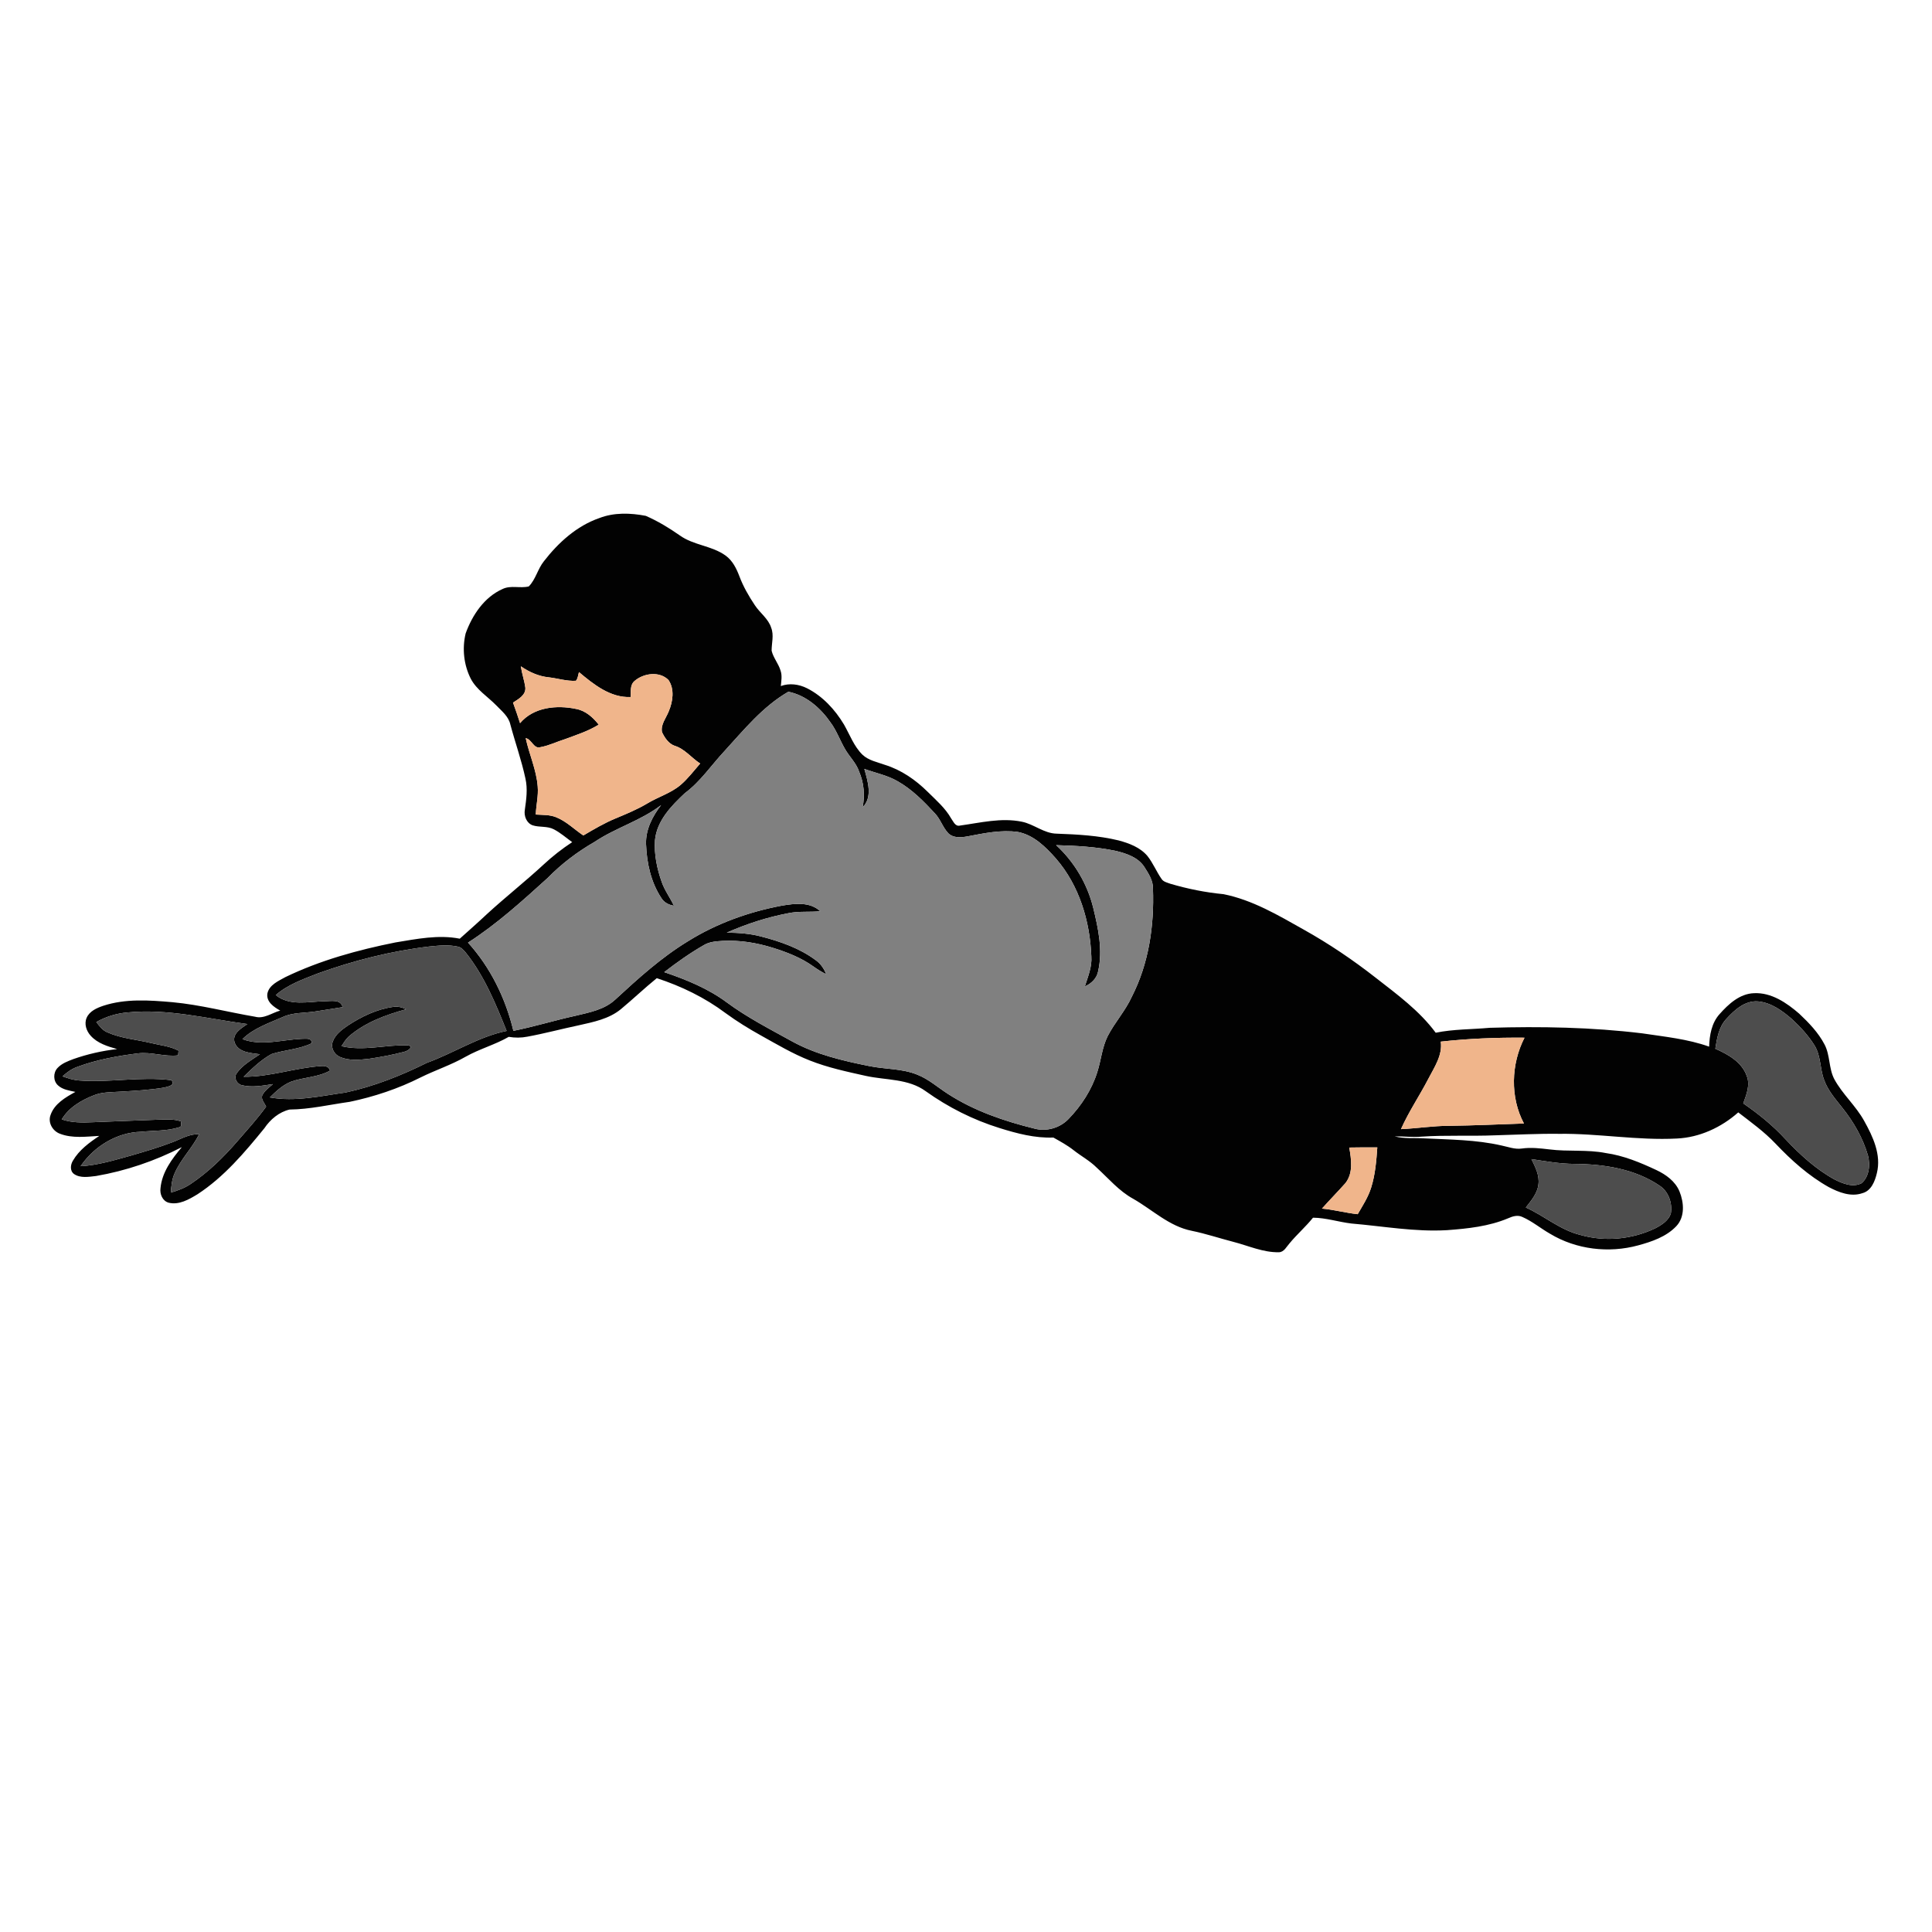 <?xml version="1.0" encoding="UTF-8" ?>
<!DOCTYPE svg PUBLIC "-//W3C//DTD SVG 1.1//EN" "http://www.w3.org/Graphics/SVG/1.1/DTD/svg11.dtd">
<svg width="1000pt" height="1000pt" viewBox="0 0 1000 1000" version="1.1" xmlns="http://www.w3.org/2000/svg">
<g id="#020202ff">
<path fill="#020202" opacity="1.00" d=" M 310.20 268.16 C 317.83 265.19 326.33 265.47 334.25 267.00 C 340.48 269.71 346.33 273.27 351.90 277.16 C 359.02 282.27 368.44 282.42 375.55 287.55 C 379.15 290.14 381.18 294.23 382.71 298.28 C 384.71 303.61 387.57 308.57 390.73 313.29 C 393.38 317.31 397.69 320.21 399.18 324.96 C 400.67 328.79 399.37 332.88 399.39 336.82 C 400.27 340.53 402.97 343.50 404.03 347.16 C 404.91 349.73 404.40 352.47 404.15 355.10 C 408.58 353.46 413.53 354.14 417.70 356.23 C 425.84 360.35 432.23 367.31 436.87 375.06 C 439.88 380.33 441.99 386.29 446.40 390.63 C 449.58 393.63 454.04 394.44 458.03 395.88 C 466.47 398.50 473.91 403.65 480.15 409.83 C 484.51 414.16 489.29 418.24 492.34 423.67 C 493.50 425.24 494.44 427.94 496.90 427.31 C 507.46 425.86 518.20 423.13 528.88 425.31 C 535.18 426.57 540.35 431.39 546.94 431.50 C 557.69 431.89 568.53 432.46 579.02 435.01 C 584.47 436.48 590.13 438.59 593.88 443.02 C 596.81 446.69 598.55 451.13 601.24 454.97 C 602.24 456.47 604.17 456.82 605.76 457.43 C 614.75 460.08 623.96 461.94 633.29 462.82 C 648.28 465.82 661.63 473.74 674.80 481.16 C 687.84 488.45 700.25 496.83 712.02 506.04 C 723.10 514.68 734.68 523.12 743.12 534.54 C 752.30 532.65 761.74 532.85 771.05 531.99 C 797.39 531.20 823.84 531.68 850.03 534.86 C 861.64 536.61 873.50 537.76 884.64 541.74 C 884.84 535.83 885.91 529.54 889.98 524.98 C 894.64 519.72 900.46 514.32 907.90 514.07 C 916.88 513.65 924.76 519.04 931.25 524.66 C 936.26 529.38 941.16 534.45 944.37 540.60 C 947.35 546.21 946.48 552.98 949.45 558.60 C 953.69 566.41 960.61 572.38 964.90 580.19 C 969.42 588.29 973.83 597.69 971.47 607.18 C 970.48 611.38 968.56 616.41 963.92 617.60 C 958.00 619.63 951.82 617.20 946.58 614.45 C 936.16 608.62 927.20 600.56 919.02 591.95 C 913.22 585.82 906.37 580.90 899.72 575.77 C 890.96 583.54 879.72 588.76 867.94 589.30 C 847.57 590.37 827.32 586.60 806.96 586.87 C 795.97 586.73 785.00 587.34 774.02 587.63 C 761.34 588.15 748.64 587.47 735.97 588.31 C 731.29 588.76 726.60 588.10 721.92 588.19 C 726.80 589.49 731.91 588.87 736.90 589.20 C 750.39 589.87 764.04 589.88 777.27 592.93 C 780.69 593.63 784.10 595.00 787.66 594.48 C 792.42 593.80 797.23 594.37 801.99 594.93 C 811.65 596.17 821.50 594.91 831.11 596.81 C 840.32 598.10 848.98 601.70 857.34 605.62 C 862.31 607.97 867.13 611.43 869.30 616.68 C 871.63 622.40 872.21 629.80 867.68 634.64 C 862.48 640.14 854.98 642.69 847.84 644.62 C 832.69 648.75 815.83 646.75 802.34 638.61 C 797.48 635.85 793.15 632.17 788.02 629.92 C 785.58 628.73 782.90 629.54 780.59 630.59 C 770.59 634.79 759.68 635.94 748.97 636.73 C 732.38 637.70 715.95 634.68 699.48 633.29 C 692.82 632.50 686.36 630.32 679.61 630.28 C 675.84 634.97 671.28 638.92 667.46 643.55 C 665.88 645.28 664.69 648.03 662.04 648.16 C 653.82 648.35 646.19 644.78 638.37 642.78 C 631.18 640.92 624.12 638.55 616.83 637.06 C 605.23 634.77 596.51 626.19 586.54 620.49 C 579.17 616.47 573.76 609.94 567.64 604.36 C 564.08 600.80 559.60 598.42 555.67 595.32 C 552.44 592.77 548.81 590.81 545.23 588.79 C 535.68 589.16 526.35 586.69 517.31 583.86 C 503.69 579.63 490.82 573.14 479.21 564.85 C 470.19 558.22 458.56 559.17 448.14 556.88 C 438.36 554.70 428.48 552.61 419.14 548.90 C 410.34 545.45 402.19 540.59 393.95 536.01 C 387.61 532.48 381.41 528.67 375.55 524.38 C 364.85 516.36 352.63 510.43 339.95 506.30 C 333.60 511.44 327.69 517.09 321.41 522.31 C 315.21 527.44 307.09 529.00 299.45 530.72 C 290.62 532.58 281.89 534.94 273.01 536.57 C 269.82 537.21 266.54 537.22 263.33 536.67 C 256.20 540.77 248.14 542.92 240.99 546.97 C 233.54 551.22 225.36 553.89 217.70 557.68 C 206.11 563.52 193.68 567.66 180.99 570.31 C 170.64 571.75 160.41 574.19 149.90 574.30 C 144.52 575.53 139.89 579.41 136.85 583.96 C 126.61 596.55 115.93 609.22 102.20 618.16 C 97.79 620.83 92.67 623.83 87.31 622.52 C 84.10 621.63 82.63 618.05 83.08 614.96 C 83.84 606.75 88.97 599.84 94.13 593.75 C 80.18 600.92 65.16 606.04 49.70 608.70 C 45.96 609.11 41.64 609.94 38.32 607.67 C 36.09 606.03 36.44 602.84 37.76 600.74 C 40.95 595.25 46.21 591.40 51.39 587.94 C 44.65 588.28 37.55 589.33 31.08 586.84 C 27.25 585.46 24.68 581.07 26.17 577.11 C 28.18 571.27 33.91 567.98 39.02 565.17 C 35.93 564.47 32.51 564.06 30.07 561.83 C 27.49 559.58 27.46 555.24 29.77 552.79 C 31.97 550.40 35.11 549.27 38.07 548.14 C 45.36 545.59 52.94 543.87 60.61 543.00 C 55.70 541.61 50.44 540.02 46.93 536.08 C 44.70 533.64 43.47 529.95 44.85 526.80 C 46.36 523.35 50.07 521.74 53.42 520.60 C 64.95 516.80 77.32 517.70 89.22 518.73 C 103.69 520.07 117.77 523.83 132.06 526.26 C 136.67 527.50 140.75 524.24 145.03 523.08 C 141.77 521.24 137.70 518.53 138.41 514.20 C 139.38 509.73 144.11 507.78 147.71 505.75 C 165.71 497.05 185.16 491.72 204.70 487.80 C 215.66 486.01 226.91 483.68 237.98 485.86 C 242.70 481.62 247.47 477.44 252.08 473.09 C 261.67 464.29 271.91 456.24 281.46 447.40 C 286.03 443.16 290.95 439.31 296.16 435.89 C 293.04 433.64 290.12 431.05 286.70 429.27 C 283.29 427.46 279.25 428.33 275.68 427.18 C 272.49 426.00 271.09 422.28 271.66 419.10 C 272.42 413.77 273.18 408.32 271.97 402.99 C 269.94 393.48 266.64 384.31 264.14 374.94 C 263.20 370.77 259.69 368.04 256.88 365.11 C 252.44 360.55 246.69 357.08 243.67 351.30 C 240.04 344.14 239.14 335.64 241.02 327.85 C 244.45 318.39 250.61 309.12 260.07 304.89 C 264.37 302.78 269.28 304.65 273.70 303.53 C 277.29 299.89 278.31 294.51 281.49 290.54 C 288.97 280.88 298.47 272.22 310.20 268.16 M 269.58 344.88 C 270.13 348.64 271.43 352.25 271.93 356.01 C 272.14 359.86 268.29 361.86 265.54 363.67 C 266.81 367.19 268.05 370.73 269.18 374.31 C 276.18 365.96 288.22 364.81 298.25 366.96 C 303.10 367.86 306.94 371.31 309.89 375.07 C 304.50 378.45 298.38 380.37 292.46 382.58 C 288.25 383.88 284.26 385.90 279.91 386.69 C 276.16 387.91 275.38 382.68 272.10 382.06 C 273.90 390.45 277.65 398.41 278.31 407.06 C 278.75 411.94 277.47 416.75 277.32 421.61 C 280.86 421.84 284.54 421.64 287.89 423.01 C 293.19 425.13 297.25 429.31 301.94 432.43 C 307.37 429.23 312.82 426.01 318.66 423.60 C 324.19 421.29 329.76 419.00 334.92 415.93 C 340.58 412.48 347.15 410.62 352.27 406.29 C 356.09 403.02 359.11 398.96 362.41 395.20 C 357.88 392.28 354.43 387.59 349.12 385.99 C 346.01 384.87 344.00 381.79 342.65 378.94 C 341.87 374.98 344.81 371.65 346.15 368.16 C 348.28 363.15 349.23 356.72 346.02 351.98 C 341.36 347.26 333.09 348.40 328.40 352.51 C 326.00 354.58 326.61 357.96 326.44 360.78 C 316.00 361.26 307.23 354.24 299.68 347.88 C 299.21 349.37 299.15 351.12 298.10 352.37 C 293.34 352.66 288.71 351.11 284.01 350.58 C 278.75 350.05 273.90 347.83 269.58 344.88 M 374.86 388.90 C 368.10 396.15 362.52 404.59 354.48 410.54 C 347.44 417.14 339.92 424.86 339.01 434.98 C 338.54 442.28 340.05 449.62 342.49 456.47 C 344.00 460.87 346.85 464.62 348.82 468.81 C 346.15 468.36 343.63 467.13 342.25 464.72 C 336.89 456.58 334.75 446.65 334.40 437.02 C 334.09 429.47 337.70 422.54 342.18 416.72 C 331.69 424.81 318.70 428.42 307.76 435.76 C 298.88 440.87 290.66 447.08 283.50 454.41 C 270.38 466.30 257.19 478.30 242.24 487.90 C 253.91 500.76 261.68 516.73 265.73 533.56 C 276.50 531.41 287.00 528.15 297.71 525.80 C 304.95 524.05 312.81 522.65 318.46 517.38 C 330.31 506.45 342.35 495.53 356.19 487.13 C 370.98 477.92 387.65 471.95 404.73 468.75 C 411.36 467.65 419.20 466.64 424.58 471.66 C 419.13 472.21 413.61 471.54 408.21 472.64 C 397.18 474.72 386.43 478.20 376.17 482.73 C 382.17 482.80 388.22 483.19 394.04 484.76 C 403.92 487.32 413.83 490.77 422.10 496.90 C 424.69 498.70 426.52 501.34 427.64 504.27 C 425.28 503.08 423.03 501.70 420.89 500.16 C 414.65 495.71 407.43 492.90 400.16 490.62 C 391.72 487.98 382.85 486.52 374.00 487.00 C 370.67 487.22 367.17 487.42 364.26 489.22 C 357.09 493.33 350.33 498.13 343.79 503.18 C 355.17 507.04 366.46 511.63 376.18 518.84 C 386.75 526.66 398.49 532.66 409.96 539.01 C 422.33 545.82 436.21 549.05 449.94 551.80 C 458.15 553.49 466.83 553.03 474.71 556.22 C 480.65 558.53 485.43 562.88 490.75 566.27 C 504.35 575.05 519.85 580.32 535.48 584.17 C 541.69 585.87 548.75 583.78 553.15 579.10 C 559.74 572.26 565.06 564.09 567.93 554.99 C 569.93 548.82 570.40 542.16 573.34 536.30 C 576.99 529.19 582.51 523.21 585.82 515.91 C 594.63 498.74 597.47 479.08 596.77 459.96 C 596.88 455.74 594.44 452.08 592.27 448.67 C 588.99 443.70 582.98 441.73 577.47 440.41 C 567.34 438.29 556.96 437.74 546.64 437.45 C 556.09 446.12 562.84 457.57 565.89 470.03 C 568.47 480.62 570.87 491.83 568.41 502.67 C 567.73 506.39 564.88 509.12 561.51 510.57 C 563.11 505.50 565.30 500.45 564.87 494.99 C 564.18 476.84 558.63 458.30 546.57 444.40 C 541.25 438.38 535.06 432.20 526.86 430.62 C 518.12 429.41 509.35 431.28 500.80 432.91 C 497.45 433.52 493.42 433.88 490.80 431.26 C 487.96 428.22 486.78 424.03 483.91 421.00 C 478.13 414.77 472.07 408.57 464.61 404.37 C 459.26 401.26 453.12 400.10 447.38 397.98 C 449.13 404.34 451.84 412.49 446.48 417.89 C 447.76 411.67 447.18 405.21 444.67 399.36 C 443.19 394.91 439.63 391.68 437.37 387.67 C 434.77 383.20 433.05 378.23 429.96 374.05 C 424.74 366.49 417.28 359.91 408.06 358.04 C 394.79 365.69 385.05 377.76 374.86 388.90 M 164.70 503.78 C 157.04 506.79 149.03 509.55 142.73 515.04 C 149.88 520.86 159.54 518.45 167.94 518.23 C 171.20 518.27 176.33 516.99 177.35 521.30 C 172.56 522.02 167.80 522.86 163.01 523.56 C 157.45 524.41 151.61 523.99 146.39 526.40 C 139.14 529.61 131.24 532.15 125.48 537.86 C 135.42 541.56 145.93 538.15 156.09 537.70 C 158.08 537.74 161.53 536.96 161.33 540.00 C 154.79 543.17 147.35 543.40 140.52 545.58 C 135.06 548.58 130.53 553.01 126.10 557.33 C 139.64 557.47 152.61 552.71 166.06 551.81 C 167.99 551.59 170.27 551.93 170.84 554.14 C 164.67 557.64 157.32 557.52 150.74 559.84 C 146.40 561.54 142.94 564.79 139.67 568.01 C 152.74 570.39 165.94 567.30 178.89 565.48 C 193.55 562.32 207.58 556.76 220.98 550.10 C 234.92 545.05 247.56 536.63 262.23 533.60 C 256.54 519.43 250.64 505.04 241.02 493.00 C 239.92 491.75 238.76 490.34 237.05 489.99 C 232.12 488.89 227.02 489.43 222.05 489.93 C 202.47 492.25 183.24 497.12 164.70 503.78 M 893.46 527.49 C 889.63 531.66 888.71 537.44 887.85 542.82 C 894.44 545.72 901.52 549.66 904.09 556.84 C 906.03 561.61 903.92 566.60 902.30 571.11 C 910.24 576.56 917.75 582.65 924.26 589.76 C 931.75 597.72 939.95 605.23 949.58 610.51 C 953.77 612.61 958.96 614.75 963.50 612.46 C 967.54 609.08 968.06 603.00 966.88 598.18 C 964.27 589.11 959.48 580.78 953.62 573.43 C 950.04 568.90 946.10 564.45 944.14 558.92 C 941.92 553.08 942.55 546.36 939.10 540.97 C 935.93 535.92 931.85 531.50 927.49 527.47 C 922.48 523.15 916.72 518.93 909.93 518.33 C 903.13 517.79 897.70 522.83 893.46 527.49 M 49.85 529.00 C 51.45 531.07 53.08 533.35 55.61 534.35 C 62.68 537.48 70.50 538.04 77.95 539.82 C 82.79 541.02 87.96 541.44 92.42 543.83 C 92.36 544.44 92.26 545.64 92.21 546.24 C 85.21 547.12 78.32 544.34 71.30 545.23 C 60.75 546.57 50.18 548.44 40.18 552.16 C 37.20 553.15 34.66 555.03 32.36 557.11 C 35.15 558.14 38.02 559.04 41.00 559.25 C 56.90 560.47 72.90 557.07 88.74 559.11 C 90.94 561.82 86.91 562.39 85.00 562.92 C 77.41 564.21 69.71 564.59 62.04 565.06 C 57.61 565.35 53.03 565.20 48.83 566.83 C 42.22 569.38 35.68 573.15 31.96 579.40 C 37.13 581.17 42.65 581.10 48.04 580.86 C 59.36 580.35 70.69 580.00 82.02 579.54 C 85.89 579.48 89.91 579.09 93.63 580.42 C 93.72 581.58 94.28 583.26 92.62 583.51 C 86.30 585.50 79.53 585.10 73.00 585.81 C 60.48 586.12 48.67 593.37 41.72 603.63 C 50.72 603.14 59.35 600.45 67.97 598.07 C 75.13 595.98 82.30 593.89 89.26 591.21 C 93.77 589.53 98.07 586.79 103.07 587.09 C 99.49 594.27 93.54 599.99 90.36 607.38 C 88.96 610.49 88.68 613.93 88.40 617.29 C 92.03 616.24 95.62 614.91 98.76 612.77 C 107.82 606.71 115.67 599.02 122.79 590.80 C 127.88 584.89 133.17 579.14 137.75 572.80 C 136.95 570.98 135.07 569.19 135.69 567.06 C 136.89 564.55 139.26 562.94 141.28 561.13 C 136.01 561.91 130.54 562.99 125.27 561.72 C 122.56 561.16 120.79 557.82 122.55 555.46 C 125.58 551.19 130.32 548.59 134.55 545.68 C 129.89 545.01 123.45 544.86 121.46 539.68 C 119.94 535.03 124.86 532.23 128.05 530.05 C 107.47 527.33 86.92 521.95 66.01 524.04 C 60.34 524.52 54.82 526.22 49.85 529.00 M 745.74 539.15 C 746.69 546.20 742.45 552.34 739.36 558.29 C 734.80 567.11 729.18 575.35 725.14 584.44 C 733.47 584.07 741.72 582.72 750.07 582.72 C 762.98 582.57 775.88 581.95 788.79 581.52 C 781.54 567.93 782.11 550.69 789.09 537.11 C 774.62 536.98 760.12 537.55 745.74 539.15 M 698.38 593.97 C 699.43 600.09 700.53 607.10 696.39 612.38 C 692.42 616.84 688.23 621.10 684.25 625.56 C 690.47 626.13 696.53 627.81 702.75 628.46 C 705.32 624.00 708.20 619.63 709.72 614.66 C 711.83 607.95 712.40 600.88 712.89 593.90 C 708.05 593.84 703.21 593.90 698.38 593.97 M 792.66 599.95 C 794.66 604.00 796.90 608.34 796.29 613.02 C 795.77 617.72 792.55 621.41 789.76 625.00 C 799.38 629.34 807.58 636.69 818.02 639.21 C 830.79 642.88 844.79 641.48 856.75 635.78 C 860.06 634.03 863.76 631.78 864.85 627.95 C 865.66 622.73 863.67 616.87 859.20 613.83 C 846.32 605.00 830.28 602.55 814.97 602.43 C 807.46 602.41 800.06 601.08 792.66 599.95 Z" />
<path fill="#020202" opacity="1.00" d=" M 203.26 521.21 C 205.63 520.77 208.05 521.30 210.18 522.40 C 199.57 525.31 188.93 529.21 180.50 536.51 C 178.97 537.94 177.88 539.75 176.73 541.49 C 188.05 544.20 199.60 540.69 210.98 541.05 C 214.68 541.59 210.94 544.09 209.19 544.41 C 203.21 545.99 197.11 547.13 191.00 548.03 C 186.01 548.58 180.67 549.14 175.95 547.07 C 172.97 545.81 171.05 542.26 172.24 539.13 C 173.54 535.44 176.88 533.02 179.97 530.86 C 187.02 526.23 194.84 522.42 203.26 521.21 Z" />
</g>
<g id="#f0b58bff">
<path fill="#f0b58b" opacity="1.00" d=" M 269.58 344.88 C 273.90 347.83 278.75 350.05 284.01 350.58 C 288.71 351.11 293.34 352.66 298.10 352.37 C 299.15 351.12 299.21 349.37 299.68 347.88 C 307.23 354.24 316.00 361.26 326.44 360.78 C 326.61 357.96 326.00 354.58 328.40 352.51 C 333.09 348.40 341.36 347.26 346.02 351.98 C 349.23 356.72 348.28 363.15 346.15 368.16 C 344.81 371.65 341.87 374.98 342.65 378.94 C 344.00 381.79 346.01 384.87 349.12 385.99 C 354.43 387.59 357.88 392.28 362.41 395.20 C 359.11 398.96 356.09 403.02 352.27 406.29 C 347.15 410.62 340.58 412.48 334.92 415.93 C 329.76 419.00 324.19 421.29 318.66 423.60 C 312.82 426.01 307.37 429.23 301.94 432.43 C 297.25 429.31 293.19 425.13 287.89 423.01 C 284.54 421.64 280.86 421.84 277.32 421.61 C 277.47 416.75 278.75 411.94 278.31 407.06 C 277.65 398.41 273.90 390.45 272.10 382.06 C 275.38 382.68 276.16 387.91 279.91 386.69 C 284.26 385.90 288.25 383.88 292.46 382.58 C 298.38 380.37 304.50 378.45 309.89 375.07 C 306.94 371.31 303.10 367.86 298.25 366.96 C 288.22 364.81 276.18 365.96 269.18 374.31 C 268.05 370.73 266.81 367.19 265.54 363.67 C 268.29 361.86 272.14 359.86 271.93 356.01 C 271.43 352.25 270.13 348.64 269.58 344.88 Z" />
<path fill="#f0b58b" opacity="1.00" d=" M 745.74 539.15 C 760.12 537.55 774.62 536.98 789.09 537.11 C 782.11 550.69 781.54 567.93 788.79 581.52 C 775.88 581.95 762.98 582.57 750.07 582.72 C 741.72 582.72 733.47 584.07 725.14 584.44 C 729.18 575.35 734.80 567.11 739.36 558.29 C 742.45 552.34 746.69 546.20 745.74 539.15 Z" />
<path fill="#f0b58b" opacity="1.00" d=" M 698.38 593.97 C 703.21 593.90 708.05 593.84 712.89 593.90 C 712.40 600.88 711.83 607.95 709.72 614.66 C 708.20 619.63 705.32 624.00 702.75 628.46 C 696.53 627.81 690.47 626.13 684.25 625.56 C 688.23 621.10 692.42 616.84 696.39 612.38 C 700.53 607.10 699.43 600.09 698.38 593.97 Z" />
</g>
<g id="#f35e11ff">
<path fill="grey" opacity="1.00" d=" M 374.86 388.90 C 385.05 377.76 394.79 365.69 408.06 358.04 C 417.28 359.91 424.74 366.49 429.96 374.05 C 433.05 378.23 434.77 383.20 437.37 387.67 C 439.63 391.68 443.19 394.91 444.67 399.36 C 447.18 405.21 447.76 411.67 446.48 417.89 C 451.84 412.49 449.13 404.34 447.38 397.98 C 453.12 400.10 459.26 401.26 464.61 404.37 C 472.07 408.57 478.13 414.77 483.91 421.00 C 486.78 424.03 487.96 428.22 490.80 431.26 C 493.42 433.88 497.45 433.52 500.80 432.91 C 509.35 431.28 518.12 429.41 526.86 430.62 C 535.06 432.20 541.25 438.38 546.57 444.40 C 558.63 458.30 564.18 476.84 564.87 494.99 C 565.30 500.45 563.11 505.50 561.51 510.57 C 564.88 509.12 567.73 506.39 568.41 502.67 C 570.87 491.83 568.47 480.62 565.89 470.03 C 562.84 457.57 556.09 446.12 546.64 437.45 C 556.96 437.74 567.34 438.29 577.47 440.41 C 582.98 441.73 588.99 443.70 592.27 448.67 C 594.44 452.08 596.88 455.74 596.77 459.96 C 597.47 479.08 594.63 498.74 585.82 515.91 C 582.51 523.21 576.99 529.19 573.34 536.30 C 570.40 542.16 569.93 548.82 567.93 554.99 C 565.06 564.09 559.74 572.26 553.15 579.10 C 548.75 583.78 541.69 585.87 535.48 584.17 C 519.85 580.32 504.35 575.05 490.75 566.27 C 485.43 562.88 480.65 558.53 474.71 556.22 C 466.83 553.03 458.15 553.49 449.94 551.80 C 436.21 549.05 422.33 545.82 409.96 539.01 C 398.49 532.66 386.75 526.66 376.18 518.84 C 366.46 511.63 355.17 507.04 343.79 503.18 C 350.33 498.13 357.09 493.33 364.26 489.22 C 367.17 487.42 370.67 487.22 374.00 487.00 C 382.85 486.52 391.72 487.98 400.16 490.62 C 407.43 492.90 414.65 495.71 420.89 500.16 C 423.03 501.70 425.28 503.08 427.64 504.27 C 426.52 501.34 424.69 498.70 422.10 496.90 C 413.83 490.77 403.92 487.32 394.04 484.76 C 388.22 483.19 382.17 482.80 376.17 482.73 C 386.43 478.20 397.18 474.72 408.21 472.64 C 413.61 471.54 419.13 472.21 424.58 471.66 C 419.20 466.64 411.36 467.65 404.73 468.75 C 387.65 471.95 370.98 477.92 356.19 487.13 C 342.35 495.53 330.31 506.45 318.46 517.38 C 312.81 522.65 304.95 524.05 297.71 525.80 C 287.00 528.15 276.50 531.41 265.73 533.56 C 261.68 516.73 253.91 500.76 242.24 487.90 C 257.19 478.30 270.38 466.30 283.50 454.41 C 290.66 447.08 298.88 440.87 307.76 435.76 C 318.70 428.42 331.69 424.81 342.18 416.72 C 337.70 422.54 334.09 429.47 334.40 437.02 C 334.75 446.65 336.89 456.58 342.25 464.72 C 343.63 467.13 346.15 468.36 348.82 468.81 C 346.85 464.62 344.00 460.87 342.49 456.47 C 340.05 449.62 338.54 442.28 339.01 434.98 C 339.92 424.86 347.44 417.14 354.48 410.54 C 362.52 404.59 368.10 396.15 374.86 388.90 Z" />
</g>
<g id="#4d4d4dff">
<path fill="#4d4d4d" opacity="1.00" d=" M 164.70 503.78 C 183.24 497.12 202.47 492.25 222.05 489.93 C 227.02 489.43 232.12 488.89 237.05 489.99 C 238.76 490.34 239.92 491.75 241.02 493.00 C 250.64 505.04 256.54 519.43 262.23 533.60 C 247.56 536.63 234.92 545.05 220.98 550.10 C 207.58 556.76 193.55 562.32 178.89 565.48 C 165.94 567.30 152.74 570.39 139.67 568.01 C 142.94 564.79 146.40 561.54 150.74 559.84 C 157.32 557.52 164.67 557.64 170.84 554.14 C 170.27 551.93 167.99 551.59 166.06 551.81 C 152.61 552.71 139.64 557.47 126.10 557.33 C 130.53 553.01 135.06 548.58 140.52 545.58 C 147.35 543.40 154.79 543.17 161.33 540.00 C 161.53 536.96 158.08 537.74 156.09 537.70 C 145.93 538.15 135.42 541.56 125.48 537.86 C 131.24 532.15 139.14 529.61 146.39 526.40 C 151.61 523.99 157.45 524.41 163.01 523.56 C 167.80 522.86 172.56 522.02 177.35 521.30 C 176.33 516.99 171.20 518.27 167.94 518.23 C 159.54 518.45 149.88 520.86 142.73 515.04 C 149.03 509.55 157.04 506.79 164.70 503.78 M 203.26 521.21 C 194.84 522.42 187.02 526.23 179.97 530.86 C 176.88 533.02 173.54 535.44 172.24 539.13 C 171.05 542.26 172.97 545.81 175.95 547.07 C 180.67 549.14 186.01 548.58 191.00 548.03 C 197.11 547.13 203.21 545.99 209.19 544.41 C 210.94 544.09 214.68 541.59 210.98 541.05 C 199.60 540.69 188.05 544.20 176.73 541.49 C 177.88 539.75 178.97 537.94 180.50 536.51 C 188.93 529.21 199.57 525.31 210.18 522.40 C 208.05 521.30 205.63 520.77 203.26 521.21 Z" />
<path fill="#4d4d4d" opacity="1.00" d=" M 893.46 527.49 C 897.70 522.83 903.13 517.79 909.93 518.33 C 916.72 518.93 922.48 523.15 927.49 527.47 C 931.85 531.50 935.93 535.92 939.10 540.97 C 942.55 546.36 941.92 553.08 944.14 558.92 C 946.10 564.45 950.04 568.90 953.62 573.43 C 959.48 580.78 964.27 589.11 966.88 598.18 C 968.06 603.00 967.54 609.08 963.50 612.46 C 958.96 614.75 953.77 612.61 949.58 610.51 C 939.95 605.23 931.75 597.72 924.26 589.76 C 917.75 582.65 910.24 576.56 902.30 571.11 C 903.92 566.60 906.03 561.61 904.09 556.84 C 901.52 549.66 894.44 545.72 887.85 542.82 C 888.71 537.44 889.63 531.66 893.46 527.49 Z" />
<path fill="#4d4d4d" opacity="1.00" d=" M 49.85 529.00 C 54.82 526.22 60.34 524.52 66.01 524.04 C 86.92 521.95 107.47 527.33 128.05 530.05 C 124.86 532.23 119.94 535.03 121.46 539.68 C 123.45 544.86 129.89 545.01 134.55 545.68 C 130.32 548.59 125.58 551.19 122.55 555.46 C 120.79 557.82 122.56 561.16 125.27 561.72 C 130.54 562.99 136.01 561.91 141.28 561.13 C 139.26 562.94 136.89 564.55 135.69 567.06 C 135.07 569.19 136.95 570.98 137.75 572.80 C 133.17 579.14 127.88 584.89 122.79 590.80 C 115.67 599.02 107.82 606.71 98.76 612.77 C 95.62 614.91 92.03 616.24 88.40 617.29 C 88.68 613.93 88.96 610.49 90.36 607.38 C 93.54 599.99 99.49 594.27 103.07 587.09 C 98.07 586.79 93.77 589.53 89.26 591.21 C 82.30 593.89 75.13 595.98 67.97 598.07 C 59.35 600.45 50.72 603.14 41.72 603.63 C 48.67 593.37 60.48 586.12 73.00 585.81 C 79.53 585.10 86.30 585.50 92.62 583.51 C 94.28 583.26 93.72 581.58 93.63 580.42 C 89.91 579.09 85.89 579.48 82.02 579.54 C 70.69 580.00 59.36 580.35 48.04 580.86 C 42.65 581.10 37.13 581.17 31.96 579.40 C 35.68 573.15 42.22 569.38 48.83 566.83 C 53.03 565.20 57.61 565.35 62.04 565.06 C 69.71 564.59 77.41 564.21 85.00 562.92 C 86.91 562.39 90.94 561.82 88.74 559.11 C 72.90 557.07 56.90 560.47 41.00 559.25 C 38.02 559.04 35.15 558.14 32.36 557.11 C 34.66 555.03 37.20 553.15 40.18 552.16 C 50.18 548.44 60.75 546.57 71.30 545.23 C 78.32 544.34 85.21 547.12 92.21 546.24 C 92.26 545.64 92.36 544.44 92.42 543.83 C 87.96 541.44 82.79 541.02 77.95 539.82 C 70.50 538.04 62.68 537.48 55.61 534.35 C 53.08 533.35 51.45 531.07 49.85 529.00 Z" />
<path fill="#4d4d4d" opacity="1.00" d=" M 792.66 599.95 C 800.06 601.08 807.46 602.41 814.97 602.43 C 830.28 602.55 846.32 605.00 859.20 613.83 C 863.67 616.87 865.66 622.73 864.85 627.95 C 863.76 631.78 860.06 634.03 856.75 635.78 C 844.79 641.48 830.79 642.88 818.02 639.21 C 807.58 636.69 799.38 629.34 789.76 625.00 C 792.55 621.41 795.77 617.72 796.29 613.02 C 796.90 608.34 794.66 604.00 792.66 599.95 Z" />
</g>
</svg>
